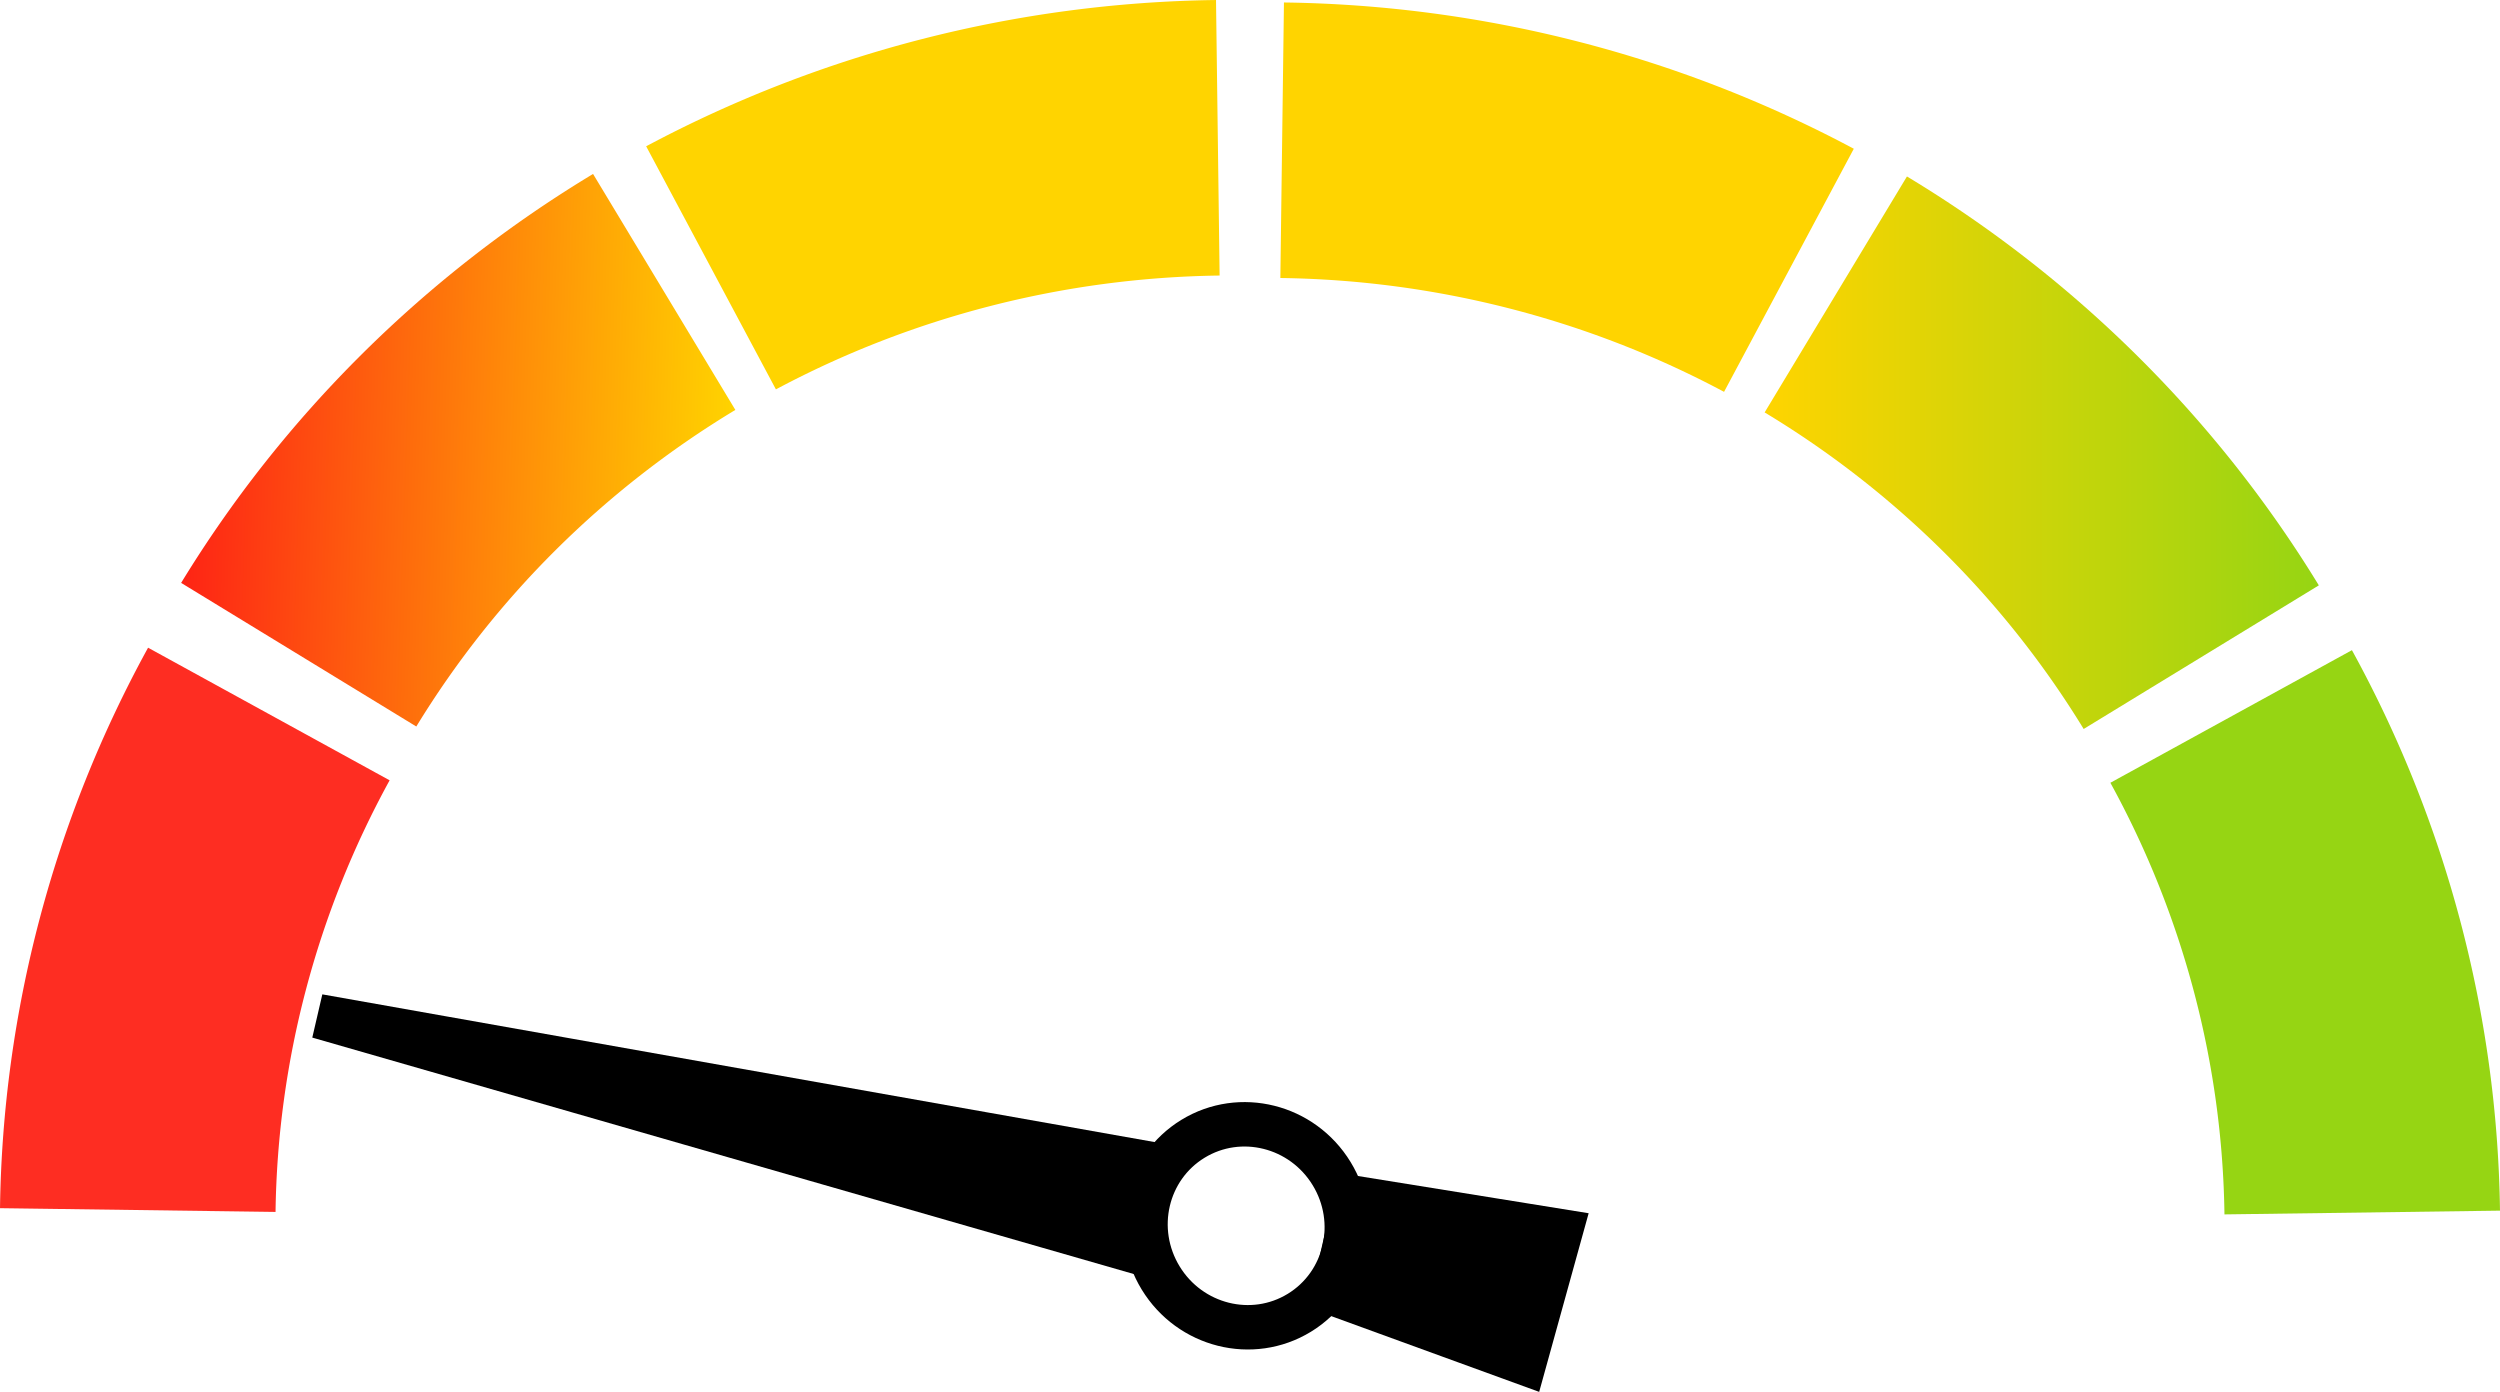 <?xml version="1.0" encoding="UTF-8" standalone="no"?>
<!-- Created with Inkscape (http://www.inkscape.org/) -->

<svg
   width="68.97mm"
   height="38.399mm"
   viewBox="0 0 68.97 38.399"
   version="1.1"
   id="svg1"
   xml:space="preserve"
   inkscape:version="1.4 (86a8ad7, 2024-10-11)"
   sodipodi:docname="exerc.svg"
   inkscape:export-filename="D:\RevolFit\images\BUs\RevoFit\Images\Gauge\Sedentary.svg"
   inkscape:export-xdpi="96"
   inkscape:export-ydpi="96"
   xmlns:inkscape="http://www.inkscape.org/namespaces/inkscape"
   xmlns:sodipodi="http://sodipodi.sourceforge.net/DTD/sodipodi-0.dtd"
   xmlns:xlink="http://www.w3.org/1999/xlink"
   xmlns="http://www.w3.org/2000/svg"
   xmlns:svg="http://www.w3.org/2000/svg"><sodipodi:namedview
     id="namedview1"
     pagecolor="#ffffff"
     bordercolor="#000000"
     borderopacity="0.25"
     inkscape:showpageshadow="2"
     inkscape:pageopacity="0.0"
     inkscape:pagecheckerboard="0"
     inkscape:deskcolor="#d1d1d1"
     inkscape:document-units="mm"
     inkscape:zoom="0.52724989"
     inkscape:cx="733.049"
     inkscape:cy="499.76303"
     inkscape:window-width="2560"
     inkscape:window-height="1017"
     inkscape:window-x="1912"
     inkscape:window-y="-8"
     inkscape:window-maximized="1"
     inkscape:current-layer="layer1"><inkscape:page
       x="0"
       y="-1.1619415e-13"
       width="68.97"
       height="38.399"
       id="page2"
       margin="0"
       bleed="0" /></sodipodi:namedview><defs
     id="defs1"><linearGradient
       id="linearGradient7"
       inkscape:collect="always"><stop
         style="stop-color:#96d513;stop-opacity:1;"
         offset="0"
         id="stop7" /><stop
         style="stop-color:#ffd400;stop-opacity:1;"
         offset="1"
         id="stop8" /></linearGradient><linearGradient
       id="linearGradient5"
       inkscape:collect="always"><stop
         style="stop-color:#fe2215;stop-opacity:1;"
         offset="0"
         id="stop5" /><stop
         style="stop-color:#ffd400;stop-opacity:1;"
         offset="1"
         id="stop6" /></linearGradient><linearGradient
       inkscape:collect="always"
       xlink:href="#linearGradient5"
       id="linearGradient6"
       x1="21.878"
       y1="25.874"
       x2="37.158"
       y2="26.408"
       gradientUnits="userSpaceOnUse" /><linearGradient
       inkscape:collect="always"
       xlink:href="#linearGradient7"
       id="linearGradient8"
       x1="-80.848"
       y1="26.209"
       x2="-65.559"
       y2="26.209"
       gradientUnits="userSpaceOnUse" /></defs><g
     inkscape:label="Layer 1"
     inkscape:groupmode="layer"
     id="layer1"
     transform="translate(-16.876,-13.72)"><path
       style="fill:none;stroke:#fe2d22;stroke-width:7.602;stroke-linecap:butt;stroke-linejoin:round;stroke-miterlimit:2;stroke-dasharray:none;stroke-opacity:1;paint-order:fill markers stroke"
       id="path2"
       sodipodi:type="arc"
       sodipodi:cx="50.819286"
       sodipodi:cy="47.499741"
       sodipodi:rx="30.145279"
       sodipodi:ry="29.643461"
       sodipodi:start="3.1549895"
       sodipodi:end="3.6366009"
       sodipodi:open="true"
       sodipodi:arc-type="arc"
       d="M 20.677,47.103 A 30.145,29.643 0 0 1 24.293,33.418"
       inkscape:export-filename="D:\RevolFit\images\BUs\RevoFit\Images\Gauge\Poor.svg"
       inkscape:export-xdpi="96"
       inkscape:export-ydpi="96" /><path
       style="fill:none;stroke:#ffd400;stroke-width:7.602;stroke-linecap:butt;stroke-linejoin:round;stroke-miterlimit:2;stroke-dasharray:none;stroke-opacity:1;paint-order:fill markers stroke"
       id="path2-2"
       sodipodi:type="arc"
       sodipodi:cx="50.873547"
       sodipodi:cy="47.161804"
       sodipodi:rx="30.145279"
       sodipodi:ry="29.643461"
       sodipodi:start="4.2150844"
       sodipodi:end="4.6991103"
       sodipodi:arc-type="arc"
       d="M 36.492,21.109 A 30.145,29.643 0 0 1 50.473,17.521"
       sodipodi:open="true" /><path
       style="fill:none;stroke:url(#linearGradient6);stroke-width:7.602;stroke-linecap:butt;stroke-linejoin:round;stroke-miterlimit:2;stroke-dasharray:none;stroke-opacity:1;paint-order:fill markers stroke"
       id="path2-5"
       sodipodi:type="arc"
       sodipodi:cx="50.960102"
       sodipodi:cy="47.043503"
       sodipodi:rx="30.145279"
       sodipodi:ry="29.643461"
       sodipodi:start="3.6824262"
       sodipodi:end="4.162237"
       sodipodi:arc-type="arc"
       d="M 25.117,31.782 A 30.145,29.643 0 0 1 35.2,21.774"
       sodipodi:open="true" /><path
       style="fill:none;stroke:#96d513;stroke-width:7.602;stroke-linecap:butt;stroke-linejoin:round;stroke-miterlimit:2;stroke-dasharray:none;stroke-opacity:1;paint-order:fill markers stroke"
       id="path2-9"
       sodipodi:type="arc"
       sodipodi:cx="-51.902363"
       sodipodi:cy="47.568192"
       sodipodi:rx="30.145279"
       sodipodi:ry="29.643461"
       sodipodi:start="3.1549895"
       sodipodi:end="3.6366009"
       sodipodi:open="true"
       sodipodi:arc-type="arc"
       d="m -82.045,47.171 a 30.145,29.643 0 0 1 3.616,-13.685"
       transform="scale(-1,1)" /><path
       style="fill:none;stroke:#ffd400;stroke-width:7.602;stroke-linecap:butt;stroke-linejoin:round;stroke-miterlimit:2;stroke-dasharray:none;stroke-opacity:1;paint-order:fill markers stroke"
       id="path2-2-5"
       sodipodi:type="arc"
       sodipodi:cx="-51.848103"
       sodipodi:cy="47.230255"
       sodipodi:rx="30.145279"
       sodipodi:ry="29.643461"
       sodipodi:start="4.2150844"
       sodipodi:end="4.6991103"
       sodipodi:arc-type="arc"
       d="M -66.229,21.177 A 30.145,29.643 0 0 1 -52.248,17.589"
       sodipodi:open="true"
       transform="scale(-1,1)" /><path
       style="fill:none;stroke:url(#linearGradient8);stroke-width:7.602;stroke-linecap:butt;stroke-linejoin:round;stroke-miterlimit:2;stroke-dasharray:none;stroke-opacity:1;paint-order:fill markers stroke"
       id="path2-5-4"
       sodipodi:type="arc"
       sodipodi:cx="-51.761539"
       sodipodi:cy="47.111954"
       sodipodi:rx="30.145279"
       sodipodi:ry="29.643461"
       sodipodi:start="3.6824262"
       sodipodi:end="4.162237"
       sodipodi:arc-type="arc"
       d="M -77.604,31.85 A 30.145,29.643 0 0 1 -67.522,21.843"
       sodipodi:open="true"
       transform="scale(-1,1)" /><ellipse
       style="fill:none;stroke:#000000;stroke-width:1.226;stroke-linecap:butt;stroke-linejoin:round;stroke-miterlimit:2;stroke-dasharray:none;stroke-opacity:1;paint-order:fill markers stroke"
       id="path3"
       cx="18.945"
       cy="67.29"
       rx="2.763"
       ry="2.813"
       transform="rotate(-31.431)" /><path
       style="fill:#000000;fill-opacity:1;stroke:#000000;stroke-width:1.226;stroke-linecap:butt;stroke-linejoin:miter;stroke-miterlimit:2;stroke-dasharray:none;stroke-opacity:1;paint-order:fill markers stroke"
       d="m 25.661,41.756 22.204,6.391 0.536,-2.355 z"
       id="path4" /><path
       style="fill:#000000;fill-opacity:1;stroke:#000000;stroke-width:1.226;stroke-linecap:butt;stroke-linejoin:miter;stroke-miterlimit:2;stroke-dasharray:none;stroke-opacity:1;paint-order:fill markers stroke"
       d="m 53.676,49.404 5.249,1.912 1.005,-3.629 -5.652,-0.912 z"
       id="path5" /></g></svg>
